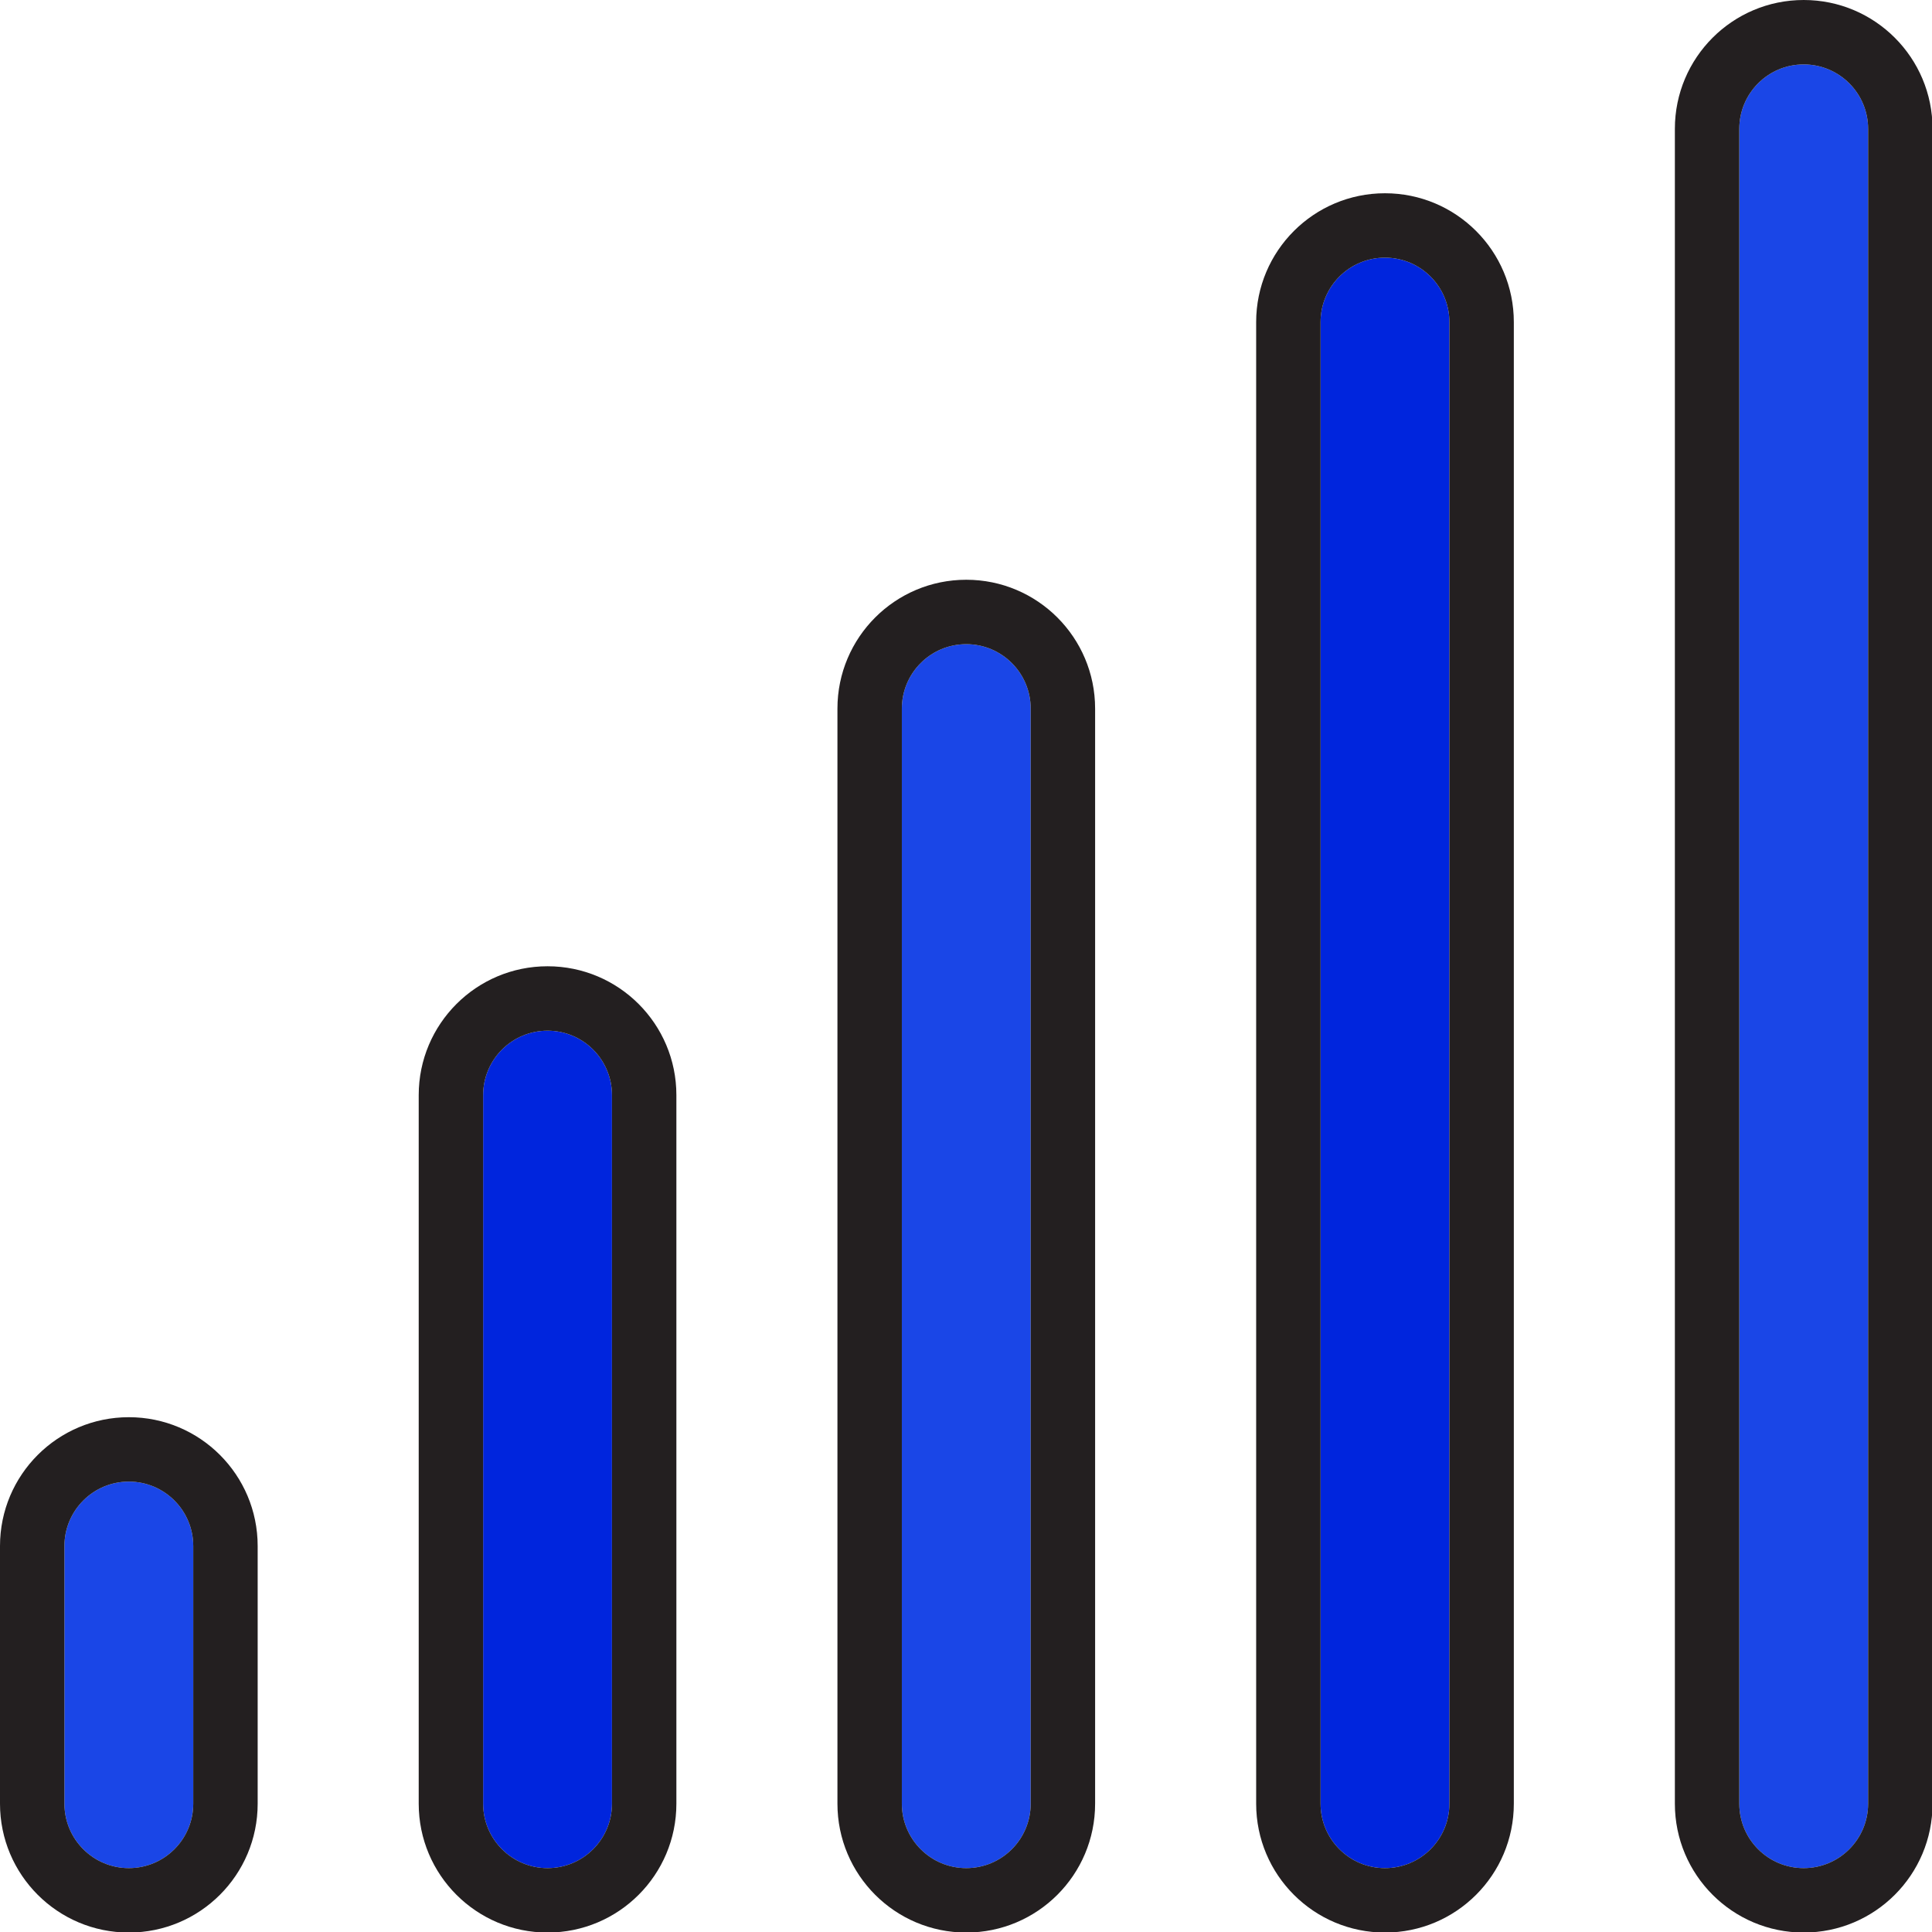 <?xml version="1.0"?>
<svg xmlns="http://www.w3.org/2000/svg" xmlns:xlink="http://www.w3.org/1999/xlink" xmlns:svgjs="http://svgjs.com/svgjs" version="1.1" width="512" height="512" x="0" y="0" viewBox="0 0 518.855 518.855" style="enable-background:new 0 0 512 512" xml:space="preserve" class=""><g>
<g xmlns="http://www.w3.org/2000/svg" id="surface1">
<path d="M 501.699 484.398 L 501.699 34.602 C 501.699 25.047 493.953 17.301 484.398 17.301 C 474.844 17.301 467.102 25.047 467.102 34.602 L 467.102 484.398 C 467.102 493.953 474.844 501.699 484.398 501.699 C 493.953 501.699 501.699 493.953 501.699 484.398 Z M 501.699 484.398 " style="" fill="#1a46e7" data-original="#ffe477" class=""/>
<path d="M 51.902 484.398 L 51.902 415.199 C 51.902 405.645 44.156 397.898 34.602 397.898 C 25.047 397.898 17.301 405.645 17.301 415.199 L 17.301 484.398 C 17.301 493.953 25.047 501.699 34.602 501.699 C 44.156 501.699 51.902 493.953 51.902 484.398 Z M 51.902 484.398 " style="" fill="#1a46e7" data-original="#ffe477" class=""/>
<path d="M 389.25 484.398 L 389.25 86.5 C 389.25 76.945 381.504 69.199 371.949 69.199 C 362.395 69.199 354.648 76.945 354.648 86.5 L 354.648 484.398 C 354.648 493.953 362.395 501.699 371.949 501.699 C 381.504 501.699 389.25 493.953 389.25 484.398 Z M 389.25 484.398 " style="" fill="#0025dd" data-original="#00ddc2" class=""/>
<path d="M 276.801 484.398 L 276.801 190.301 C 276.801 180.746 269.055 173 259.5 173 C 249.945 173 242.199 180.746 242.199 190.301 L 242.199 484.398 C 242.199 493.953 249.945 501.699 259.5 501.699 C 269.055 501.699 276.801 493.953 276.801 484.398 Z M 276.801 484.398 " style="" fill="#1a46e7" data-original="#ffe477" class=""/>
<path d="M 164.352 484.398 L 164.352 294.102 C 164.352 284.547 156.605 276.801 147.051 276.801 C 137.496 276.801 129.75 284.547 129.75 294.102 L 129.75 484.398 C 129.75 493.953 137.496 501.699 147.051 501.699 C 156.605 501.699 164.352 493.953 164.352 484.398 Z M 164.352 484.398 " style="" fill="#0025dd" data-original="#00ddc2" class=""/>
<path d="M 259.5 155.699 C 240.391 155.699 224.902 171.191 224.902 190.301 L 224.902 484.398 C 224.902 503.508 240.391 519 259.5 519 C 278.609 519 294.102 503.508 294.102 484.398 L 294.102 190.301 C 294.102 171.191 278.609 155.699 259.5 155.699 Z M 276.801 484.398 C 276.801 493.953 269.055 501.699 259.5 501.699 C 249.945 501.699 242.199 493.953 242.199 484.398 L 242.199 190.301 C 242.199 180.746 249.945 173 259.5 173 C 269.055 173 276.801 180.746 276.801 190.301 Z M 276.801 484.398 " style="" fill="#231f20" data-original="#231f20" class=""/>
<path d="M 147.051 259.5 C 127.941 259.5 112.449 274.992 112.449 294.102 L 112.449 484.398 C 112.449 503.508 127.941 519 147.051 519 C 166.16 519 181.648 503.508 181.648 484.398 L 181.648 294.102 C 181.648 274.992 166.16 259.5 147.051 259.5 Z M 164.352 484.398 C 164.352 493.953 156.605 501.699 147.051 501.699 C 137.496 501.699 129.75 493.953 129.75 484.398 L 129.75 294.102 C 129.75 284.547 137.496 276.801 147.051 276.801 C 156.605 276.801 164.352 284.547 164.352 294.102 Z M 164.352 484.398 " style="" fill="#231f20" data-original="#231f20" class=""/>
<path d="M 34.602 380.602 C 15.492 380.602 0 396.09 0 415.199 L 0 484.398 C 0 503.508 15.492 519 34.602 519 C 53.707 519 69.199 503.508 69.199 484.398 L 69.199 415.199 C 69.199 396.09 53.711 380.602 34.602 380.602 Z M 51.902 484.398 C 51.902 493.953 44.156 501.699 34.602 501.699 C 25.047 501.699 17.301 493.953 17.301 484.398 L 17.301 415.199 C 17.301 405.645 25.047 397.898 34.602 397.898 C 44.156 397.898 51.902 405.645 51.902 415.199 Z M 51.902 484.398 " style="" fill="#231f20" data-original="#231f20" class=""/>
<path d="M 371.949 51.902 C 352.84 51.902 337.352 67.391 337.352 86.5 L 337.352 484.398 C 337.352 503.508 352.84 519 371.949 519 C 391.059 519 406.551 503.508 406.551 484.398 L 406.551 86.5 C 406.551 67.391 391.059 51.902 371.949 51.902 Z M 389.25 484.398 C 389.25 493.953 381.504 501.699 371.949 501.699 C 362.395 501.699 354.648 493.953 354.648 484.398 L 354.648 86.5 C 354.648 76.945 362.395 69.199 371.949 69.199 C 381.504 69.199 389.25 76.945 389.25 86.5 Z M 389.25 484.398 " style="" fill="#231f20" data-original="#231f20" class=""/>
<path d="M 484.398 0 C 465.289 0 449.801 15.492 449.801 34.602 L 449.801 484.398 C 449.801 503.508 465.293 519 484.398 519 C 503.508 519 519 503.508 519 484.398 L 519 34.602 C 519 15.492 503.508 0 484.398 0 Z M 501.699 484.398 C 501.699 493.953 493.953 501.699 484.398 501.699 C 474.844 501.699 467.102 493.953 467.102 484.398 L 467.102 34.602 C 467.102 25.047 474.844 17.301 484.398 17.301 C 493.953 17.301 501.699 25.047 501.699 34.602 Z M 501.699 484.398 " style="" fill="#231f20" data-original="#231f20" class=""/>
</g>
</g></svg>
